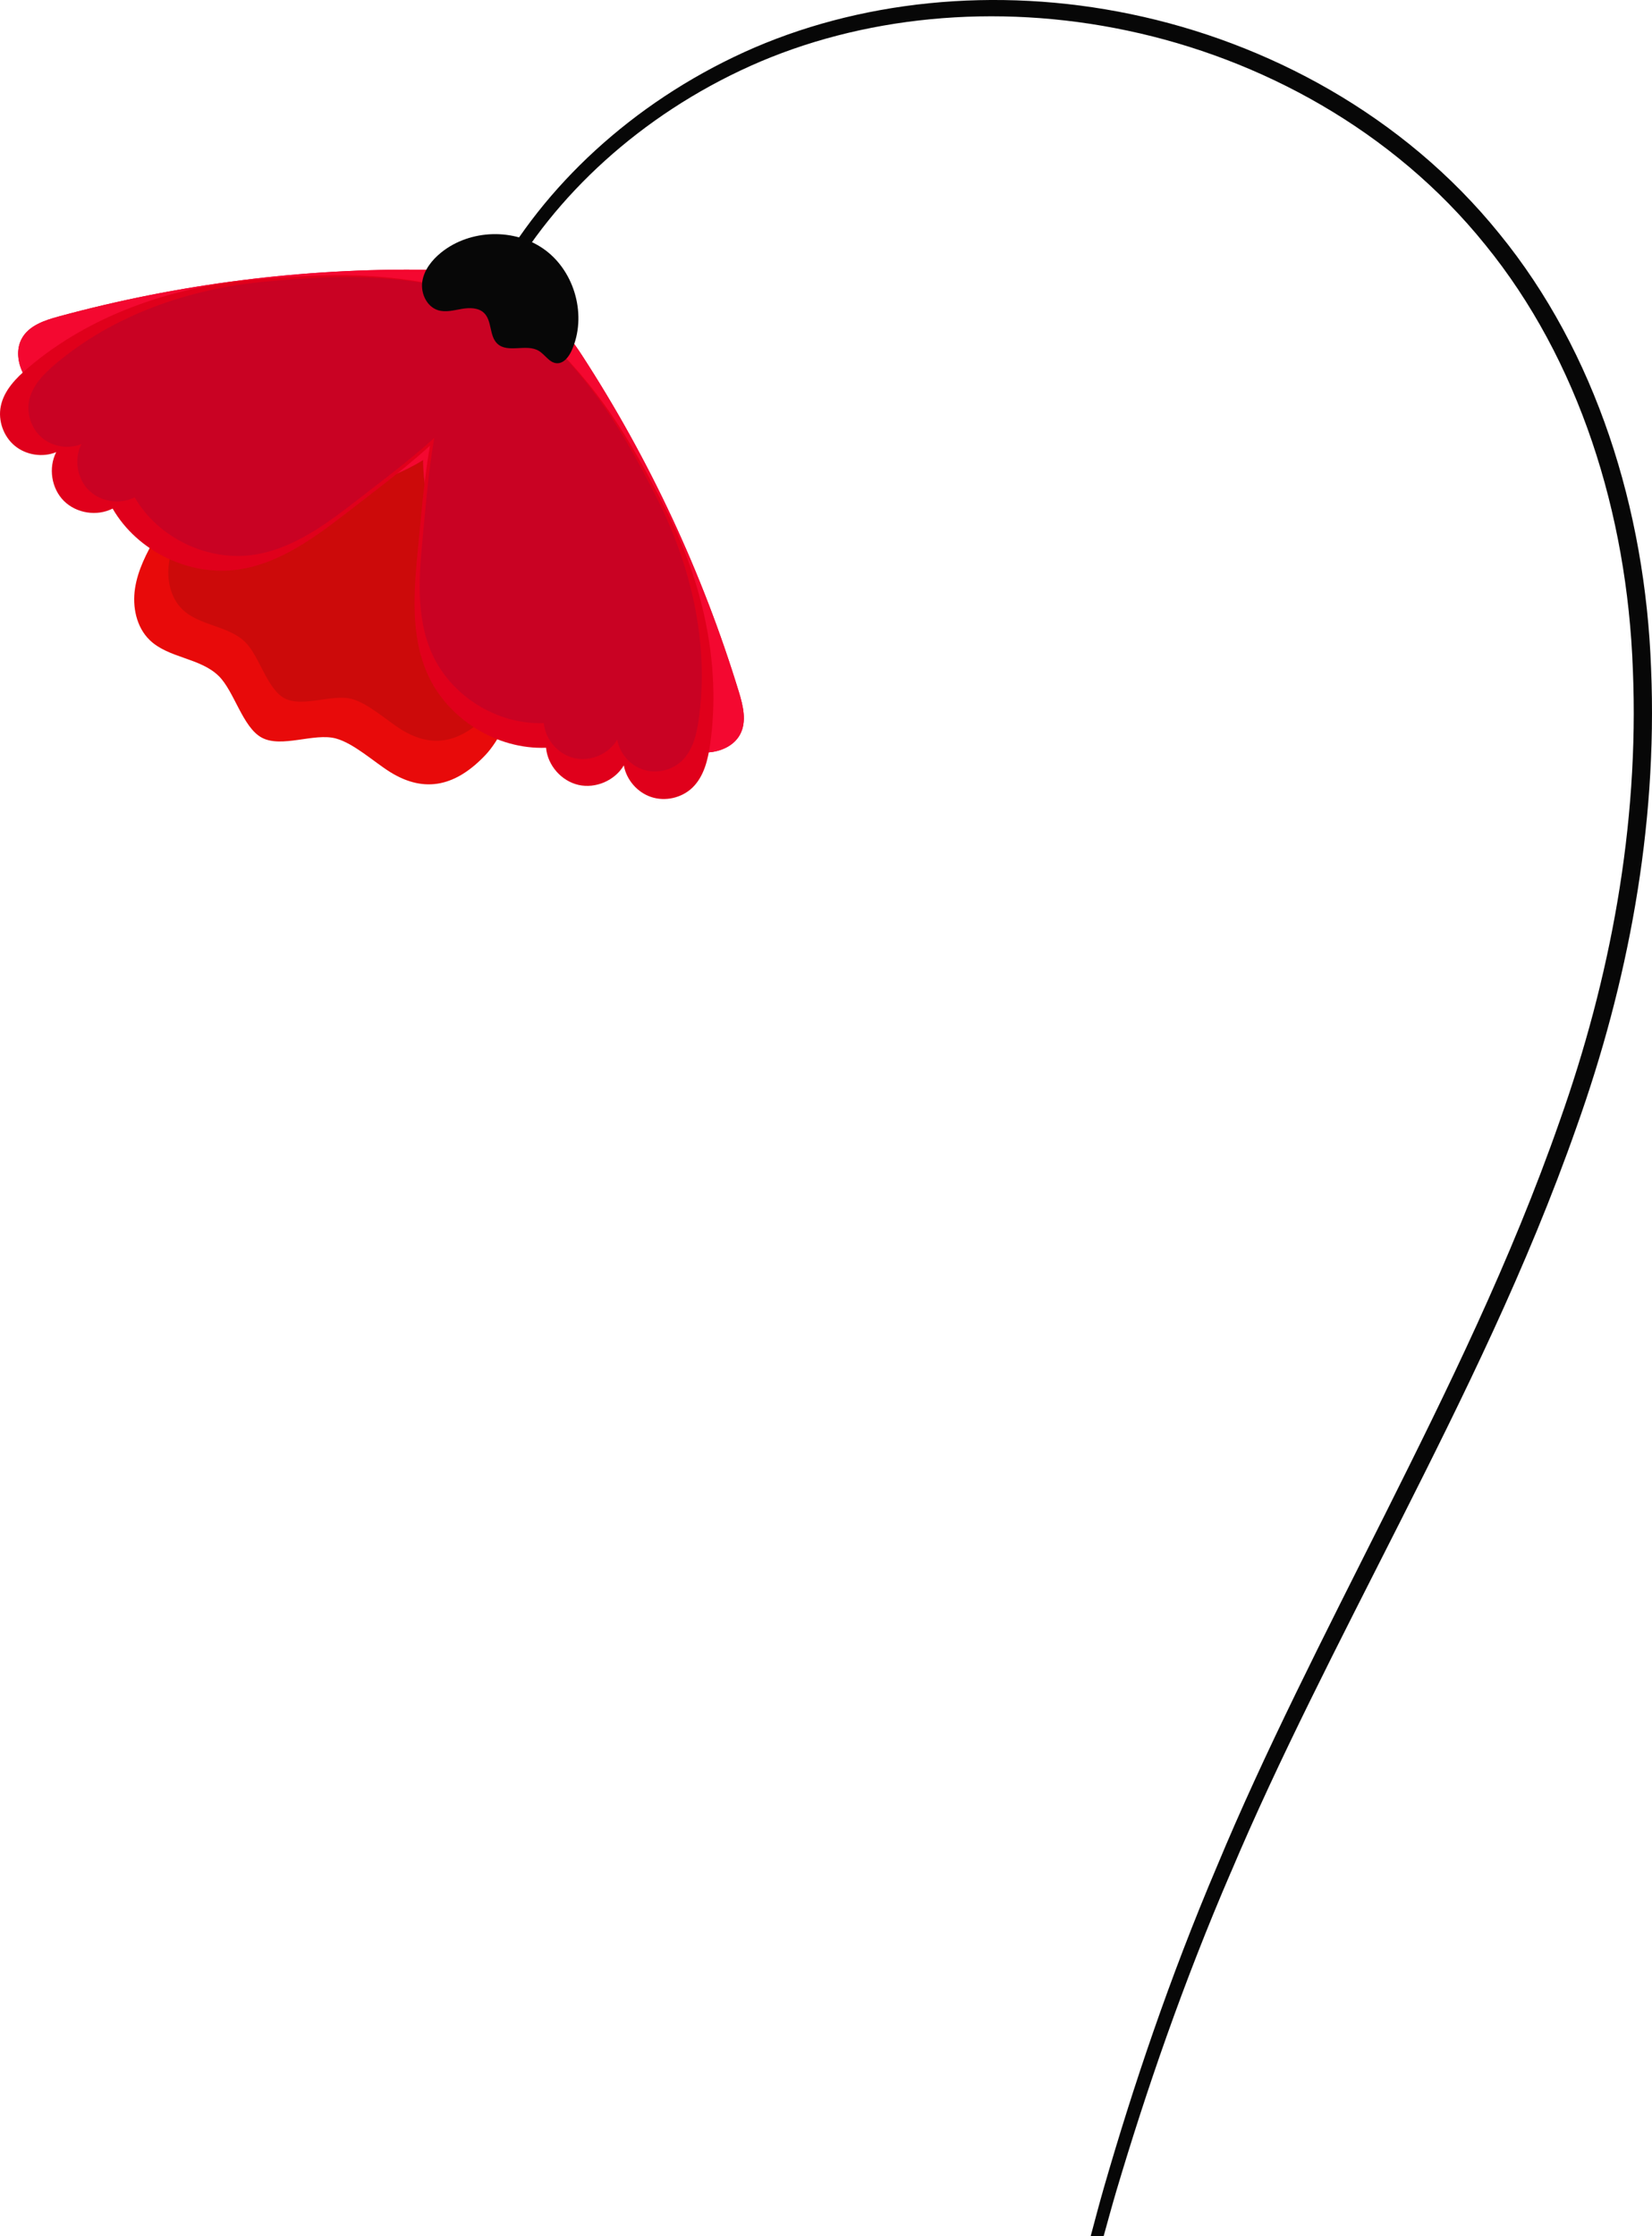 <svg xmlns="http://www.w3.org/2000/svg" width="798.08" height="1080" viewBox="0 0 798.08 1080"><g id="a"/><g id="b"><g id="c"><g id="d"><path d="M594.72 904.13c22.89-54.27 51.9-110.25 81.87-169.52 29.89-59.27 61.08-122.01 85.15-190.59 24.34-68.32 39.12-143.68 35.9-221.06-2.8-77.07-26.73-153.02-73.34-210.12-46.35-57.34-112.34-92.4-177.86-105.99C480.66-6.86 414.08.37 359.54 25.18c-54.46 24.85-96.95 65.1-121.31 109.78-4.14 7.31-7.55 14.77-10.63 22.28l5.02 3.7c3.19-7.73 6.73-15.41 11.06-22.95 24-43.25 65.74-82.26 118.86-106.15C415.73 7.99 480.64 1.21 544.77 14.81c63.87 13.46 128.02 47.85 172.8 103.46 45.14 55.46 68.51 129.42 71.26 205.09 3.16 75.97-11.28 150.22-35.25 217.83-23.71 67.94-54.59 130.46-84.25 189.77-29.75 59.31-58.61 115.6-81.35 170.31-23.17 54.5-40.69 106.89-54.66 155.23-2.3 8-4.32 15.72-6.4 23.49h6.26c2.01-7.22 3.93-14.35 6.12-21.76 14.29-48.01 32.07-100.02 55.4-154.11z" fill="#070707"/><g><path d="M75.27 259.37c29.52-51.42 74.59-95.8 130.76-114.81 14.61-4.94 31.85-7.79 44.55.97 7.75 5.34 12.43 14.28 14.51 23.45 2.09 9.18 1.86 18.7 1.58 28.11-1.05 35.47 1.59 61.56-5.23 96.37-3.86 19.7-13.19 56.8-27.04 71.33-13.85 14.54-28.79 18.71-45.86 8.14-7.64-4.73-17.57-13.89-26.24-16.24-10.56-2.86-26.22 4.76-35.85-.42-9.22-4.96-13.28-22.37-20.74-29.72-9.02-8.9-24.32-8.6-33.42-17.43-6.44-6.25-8.41-16.07-7.06-24.94 1.35-8.88 5.57-17.03 10.04-24.82z" fill="#e80a0a"/><path d="M90.81 249.02c26.87-46.81 67.9-87.2 119.02-104.5 13.3-4.5 28.99-7.08 40.55.88 7.05 4.86 11.31 13 13.21 21.35 1.9 8.35 1.69 17.02 1.44 25.58-.95 32.28 1.45 56.03-4.76 87.73-3.51 17.93-12.01 51.69-24.61 64.93-12.6 13.23-26.2 17.03-41.74 7.41-6.95-4.31-15.99-12.65-23.89-14.79-9.61-2.6-23.86 4.33-32.63-.38-8.39-4.51-12.09-20.35-18.88-27.05-8.21-8.1-22.14-7.83-30.42-15.86-5.86-5.69-7.65-14.62-6.43-22.7 1.23-8.08 5.07-15.5 9.14-22.59z" fill="#cc0a0a"/><path d="M250.01 148.09c13.6-.39 23.69 12.05 31.1 23.45 32.67 50.3 58.26 105.19 75.8 162.55 2.08 6.79 3.97 14.47.57 20.71-2.91 5.35-9.16 8.2-15.24 8.58-6.08.38-20.83-.42-26.65-2.2-24.59-7.5-40.44-18.03-59.78-34.97-13.29-11.64-23.59-26.34-32.2-41.77-9.98-17.89-17.96-37.4-19.08-57.85-1.29-23.39 6.85-47.16 22.2-64.85 6.07-7 14.02-13.39 23.28-13.66z" fill="#c90223"/><path d="M28.42 152.84c57.88-15.74 117.96-23.36 177.93-22.55 13.6.18 29.5 2.1 36.43 13.81 4.71 7.97 3.54 18.11.86 26.97-6.78 22.42-22.56 41.98-43.03 53.36-17.9 9.95-38.66 13.61-59.12 14.7-17.64.94-35.57.06-52.5-4.97-24.65-7.32-42-15.12-61.46-31.92-4.61-3.98-13.15-16.03-16.07-21.38-2.91-5.34-3.84-12.16-.86-17.47 3.47-6.2 10.97-8.69 17.82-10.55z" fill="#c90223"/><path d="M250.01 148.09c13.6-.39 23.69 12.05 31.1 23.45 32.67 50.3 58.26 105.19 75.8 162.55 2.08 6.79 3.97 14.47.57 20.71-2.91 5.35-9.16 8.2-15.24 8.58-6.08.38-20.83-.42-26.65-2.2-24.59-7.5-40.44-18.03-59.78-34.97-13.29-11.64-23.59-26.34-32.2-41.77-9.98-17.89-17.96-37.4-19.08-57.85-1.29-23.39 6.85-47.16 22.2-64.85 6.07-7 14.02-13.39 23.28-13.66z" fill="#f40830"/><path d="M28.42 152.84c57.88-15.74 117.96-23.36 177.93-22.55 13.6.18 29.5 2.1 36.43 13.81 4.71 7.97 3.54 18.11.86 26.97-6.78 22.42-22.56 41.98-43.03 53.36-17.9 9.95-38.66 13.61-59.12 14.7-17.64.94-35.57.06-52.5-4.97-24.65-7.32-42-15.12-61.46-31.92-4.61-3.98-13.15-16.03-16.07-21.38-2.91-5.34-3.84-12.16-.86-17.47 3.47-6.2 10.97-8.69 17.82-10.55z" fill="#f40830"/><path d="M229.68 158.01c2.64-3.71 8.55-8.8 13.08-8.4 6.64.58 16.24 8.84 18.21 10.7 28.38 26.89 42.8 50.56 60.53 85.4 17.73 34.84 27.04 74.71 21.62 113.43-1.09 7.77-3.03 15.97-8.71 21.38-5.14 4.89-13.03 6.67-19.76 4.45-6.74-2.21-12.04-8.32-13.28-15.3-4.32 7.32-13.6 11.32-21.89 9.44-8.29-1.88-14.94-9.49-15.68-17.95-23.91.92-47.66-13.91-57.34-35.78-8.33-18.83-6.5-40.39-4.5-60.89 3.66-37.59 5.82-75.71 27.72-106.48z" fill="#e0001b"/><path d="M13.81 177.43c29.87-25.23 68.56-38.62 107.49-42.19 38.93-3.58 66.64-3.99 104.52 5.68 2.63.67 14.74 4.39 18.77 9.7 2.75 3.63 1.6 11.34-.13 15.55-14.36 34.93-45.45 57.09-75.3 80.23-16.28 12.61-33.54 25.67-53.91 28.66-23.67 3.48-48.88-8.71-60.85-29.43-7.56 3.88-17.54 2.31-23.55-3.7-6.01-6.01-7.57-16-3.69-23.55-6.57 2.68-14.56 1.45-20.02-3.07-5.46-4.52-8.17-12.14-6.77-19.09 1.55-7.7 7.45-13.71 13.44-18.77z" fill="#e0001b"/><path d="M230.5 157.51c2.49-3.5 8.07-8.3 12.35-7.93 6.26.54 15.33 8.34 17.19 10.1 26.78 25.38 40.4 47.71 57.13 80.6 16.74 32.89 25.52 70.52 20.41 107.06-1.03 7.34-2.86 15.07-8.22 20.18-4.85 4.61-12.29 6.29-18.65 4.2-6.36-2.09-11.36-7.85-12.53-14.44-4.08 6.9-12.84 10.68-20.66 8.91-7.82-1.77-14.1-8.96-14.8-16.94-22.56.87-44.98-13.12-54.12-33.77-7.86-17.77-6.13-38.13-4.25-57.47 3.45-35.48 5.5-71.45 26.16-100.5z" fill="#c90223"/><path d="M26.75 175.84c28.19-23.81 64.71-36.45 101.45-39.82 36.74-3.37 62.9-3.77 98.65 5.36 2.48.63 13.91 4.14 17.71 9.15 2.6 3.42 1.51 10.7-.12 14.67-13.55 32.97-42.9 53.88-71.07 75.72-15.36 11.91-31.65 24.22-50.88 27.05-22.34 3.28-46.13-8.22-57.43-27.77-7.13 3.66-16.56 2.18-22.23-3.49-5.67-5.67-7.14-15.1-3.48-22.23-6.2 2.52-13.74 1.37-18.9-2.9-5.16-4.27-7.71-11.46-6.39-18.02 1.46-7.26 7.03-12.94 12.69-17.72z" fill="#c90223"/><path d="M263.39 120.78c14.5 10.76 20.2 31.98 12.81 48.45-1.39 3.1-3.89 6.43-7.28 6.2-3.58-.24-5.6-4.19-8.7-6.01-5.95-3.51-14.88 1.31-19.93-3.4-4-3.73-2.51-10.99-6.41-14.82-2.73-2.68-7.08-2.65-10.85-2-3.77.65-7.68 1.76-11.34.65-5.48-1.66-8.5-8.09-7.69-13.76.81-5.67 4.64-10.49 9.08-14.09 14.03-11.36 35.8-11.97 50.3-1.22z" fill="#070707"/></g></g></g></g></svg>